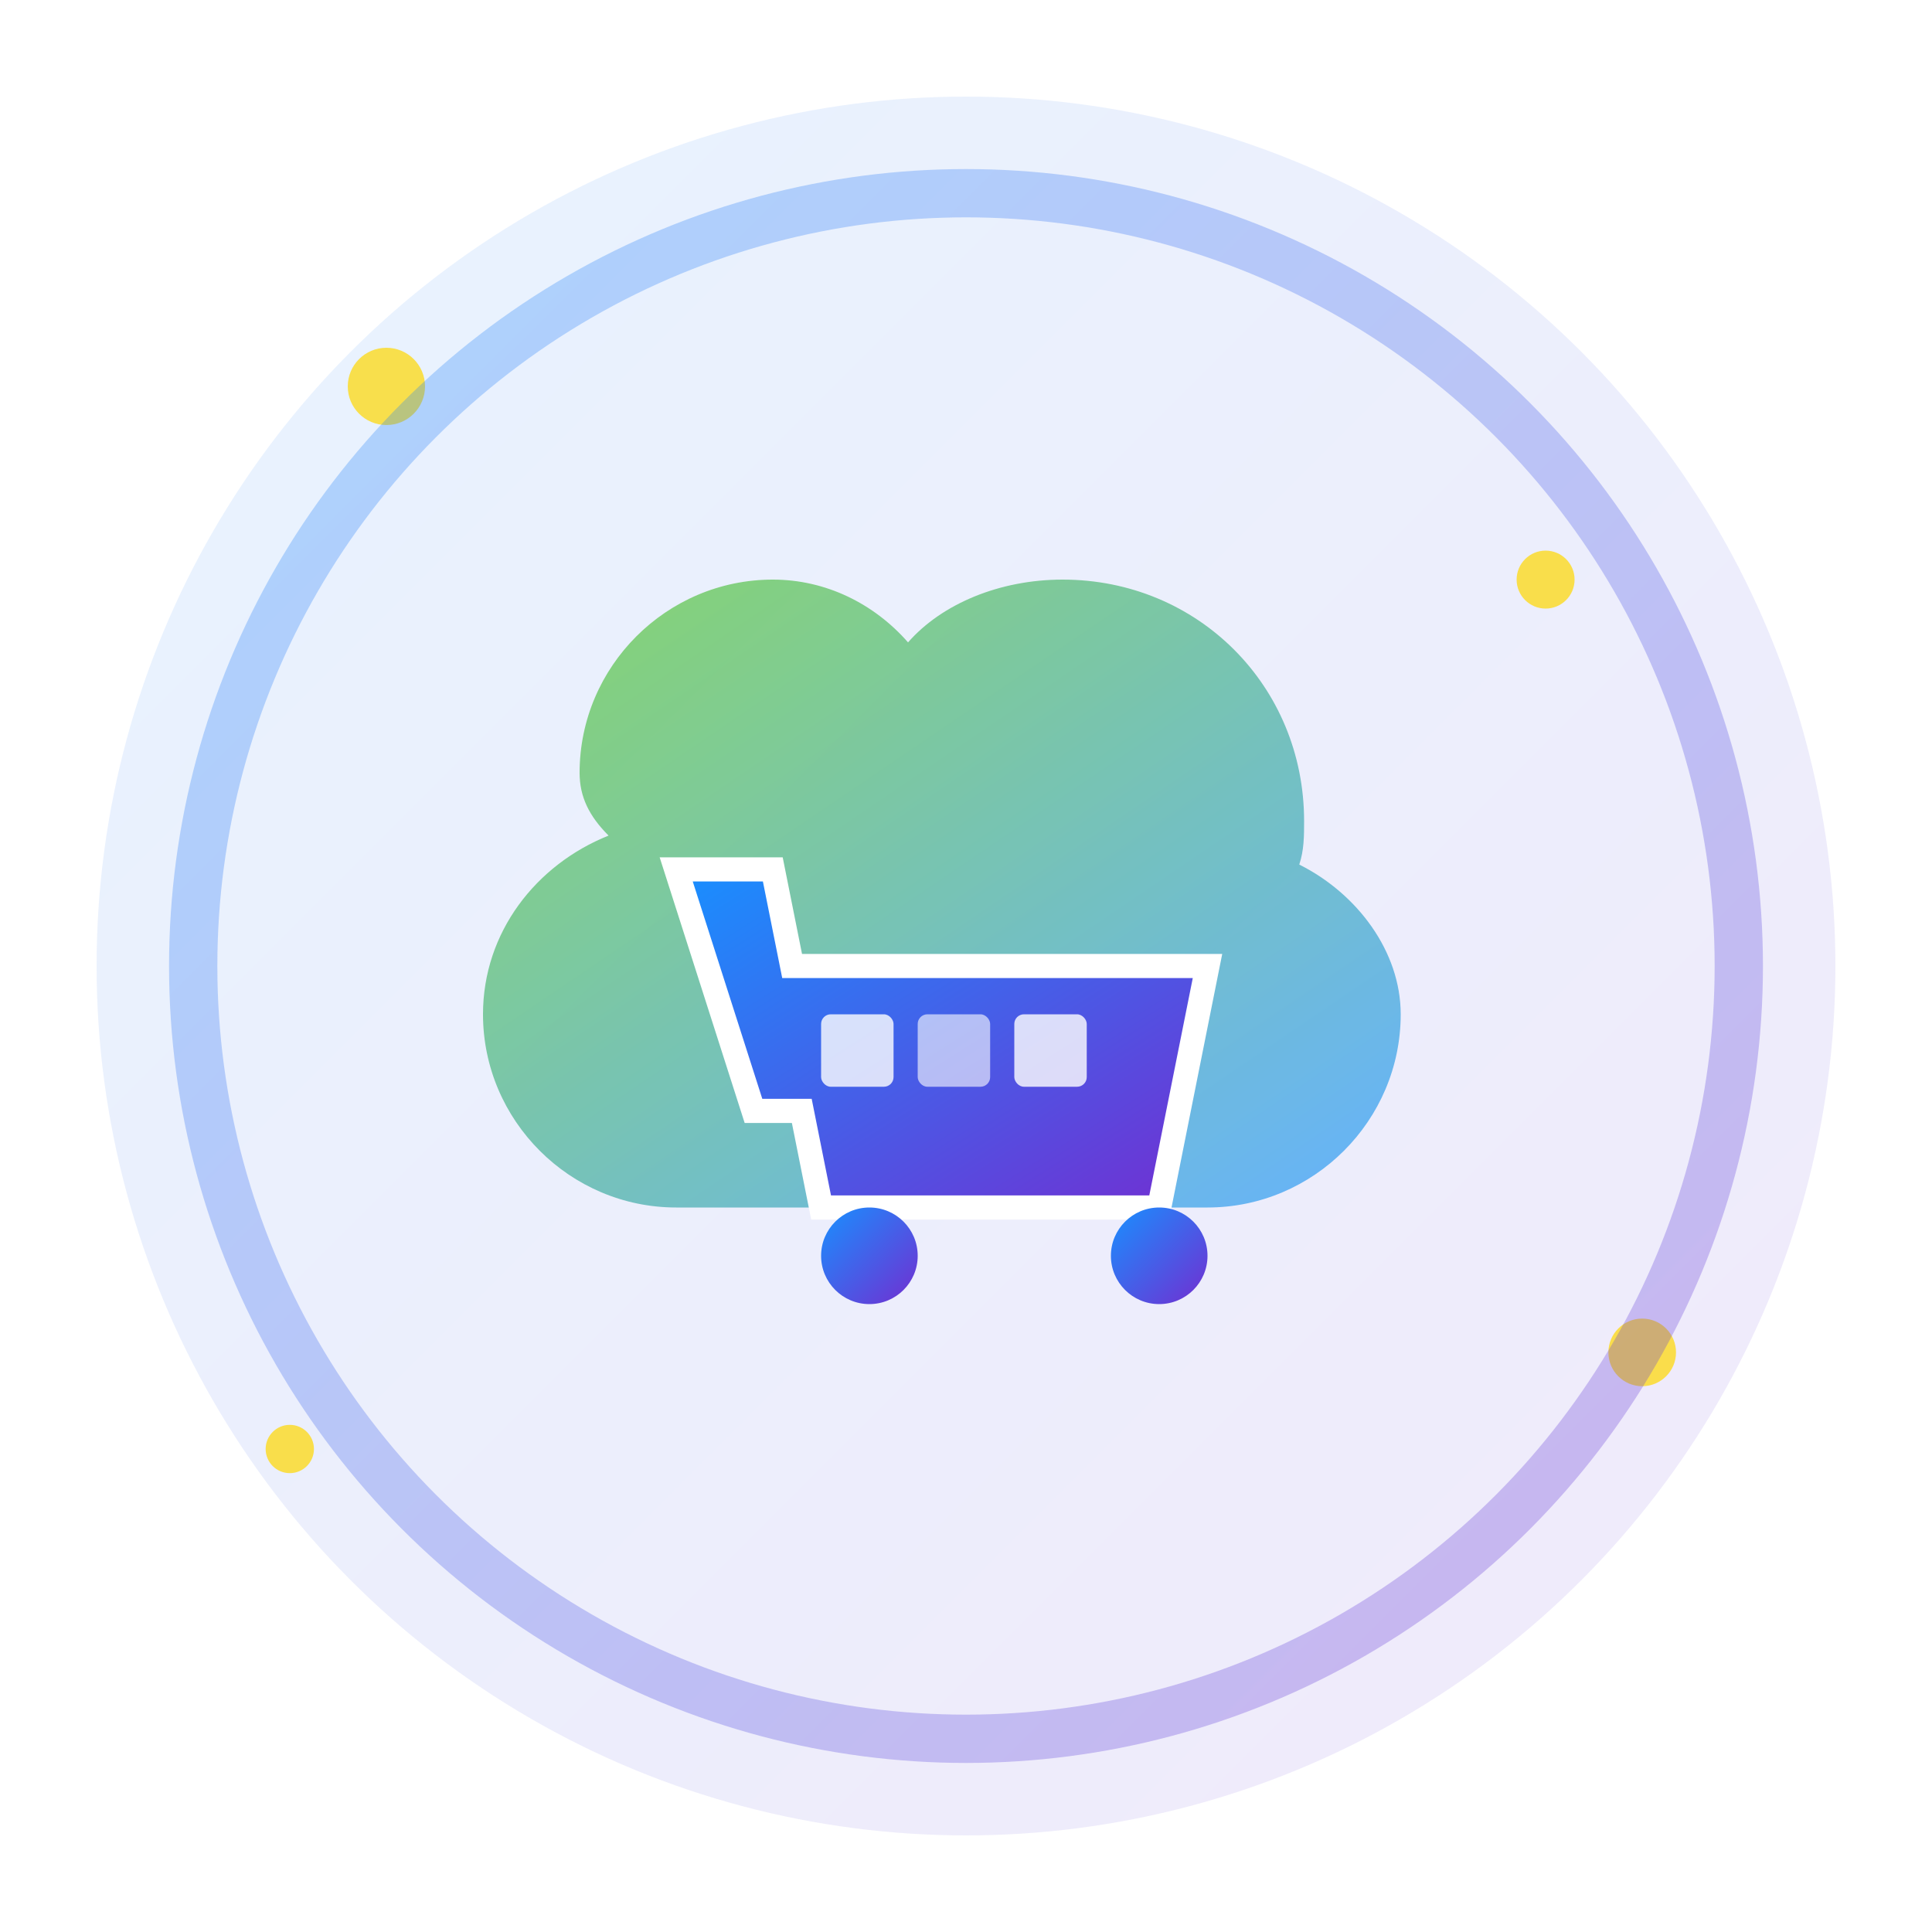 <svg width="40" height="40" viewBox="0 0 40 40" fill="none" xmlns="http://www.w3.org/2000/svg">
  <defs>
    <linearGradient id="logoGradient" x1="0%" y1="0%" x2="100%" y2="100%">
      <stop offset="0%" style="stop-color:#1890ff;stop-opacity:1" />
      <stop offset="100%" style="stop-color:#722ed1;stop-opacity:1" />
    </linearGradient>
    <linearGradient id="cloudGradient" x1="0%" y1="0%" x2="100%" y2="100%">
      <stop offset="0%" style="stop-color:#52c41a;stop-opacity:1" />
      <stop offset="100%" style="stop-color:#1890ff;stop-opacity:1" />
    </linearGradient>
    <filter id="glow">
      <feGaussianBlur stdDeviation="2" result="coloredBlur" />
      <feMerge>
        <feMergeNode in="coloredBlur" />
        <feMergeNode in="SourceGraphic" />
      </feMerge>
    </filter>
  </defs>

  <!-- Background Circle -->
  <circle cx="20" cy="20" r="18" fill="url(#logoGradient)" opacity="0.1" />

  <!-- Cloud Shape -->
  <path
    d="M12 16c0-2.2 1.8-4 4-4 1.1 0 2.1.5 2.8 1.3C19.5 12.5 20.7 12 22 12c2.8 0 5 2.2 5 5 0 .3 0 .6-.1.9 1.2.6 2.1 1.8 2.1 3.1 0 2.2-1.8 4-4 4H14c-2.2 0-4-1.8-4-4 0-1.7 1.1-3.1 2.6-3.7C12.2 16.9 12 16.5 12 16z"
    fill="url(#cloudGradient)" opacity="0.8" filter="url(#glow)" />

  <!-- Shopping Cart -->
  <g transform="translate(14, 18)">
    <!-- Cart Body -->
    <path d="M0 0h2l.4 2h8.6l-1 5H3l-.4-2H1.6L0 0z" fill="url(#logoGradient)" stroke="white"
      stroke-width="0.5" />

    <!-- Cart Handle -->
    <path d="M0 0h2" stroke="url(#logoGradient)" stroke-width="1.5" stroke-linecap="round" />

    <!-- Cart Wheels -->
    <circle cx="4" cy="8" r="1" fill="url(#logoGradient)" />
    <circle cx="10" cy="8" r="1" fill="url(#logoGradient)" />

    <!-- Items in Cart -->
    <rect x="3" y="3" width="1.5" height="1.5" fill="white" opacity="0.8" rx="0.2" />
    <rect x="5" y="3" width="1.5" height="1.5" fill="white" opacity="0.6" rx="0.2" />
    <rect x="7" y="3" width="1.5" height="1.5" fill="white" opacity="0.8" rx="0.2" />
  </g>

  <!-- Sparkle Effects -->
  <g opacity="0.7">
    <circle cx="8" cy="8" r="0.8" fill="#ffd700" />
    <circle cx="32" cy="12" r="0.6" fill="#ffd700" />
    <circle cx="6" cy="30" r="0.5" fill="#ffd700" />
    <circle cx="34" cy="28" r="0.7" fill="#ffd700" />
  </g>

  <!-- Animated Pulse Ring -->
  <circle cx="20" cy="20" r="16" fill="none" stroke="url(#logoGradient)" stroke-width="1"
    opacity="0.3">
    <animate attributeName="r" values="16;18;16" dur="2s" repeatCount="indefinite" />
    <animate attributeName="opacity" values="0.3;0.1;0.3" dur="2s" repeatCount="indefinite" />
  </circle>
</svg>